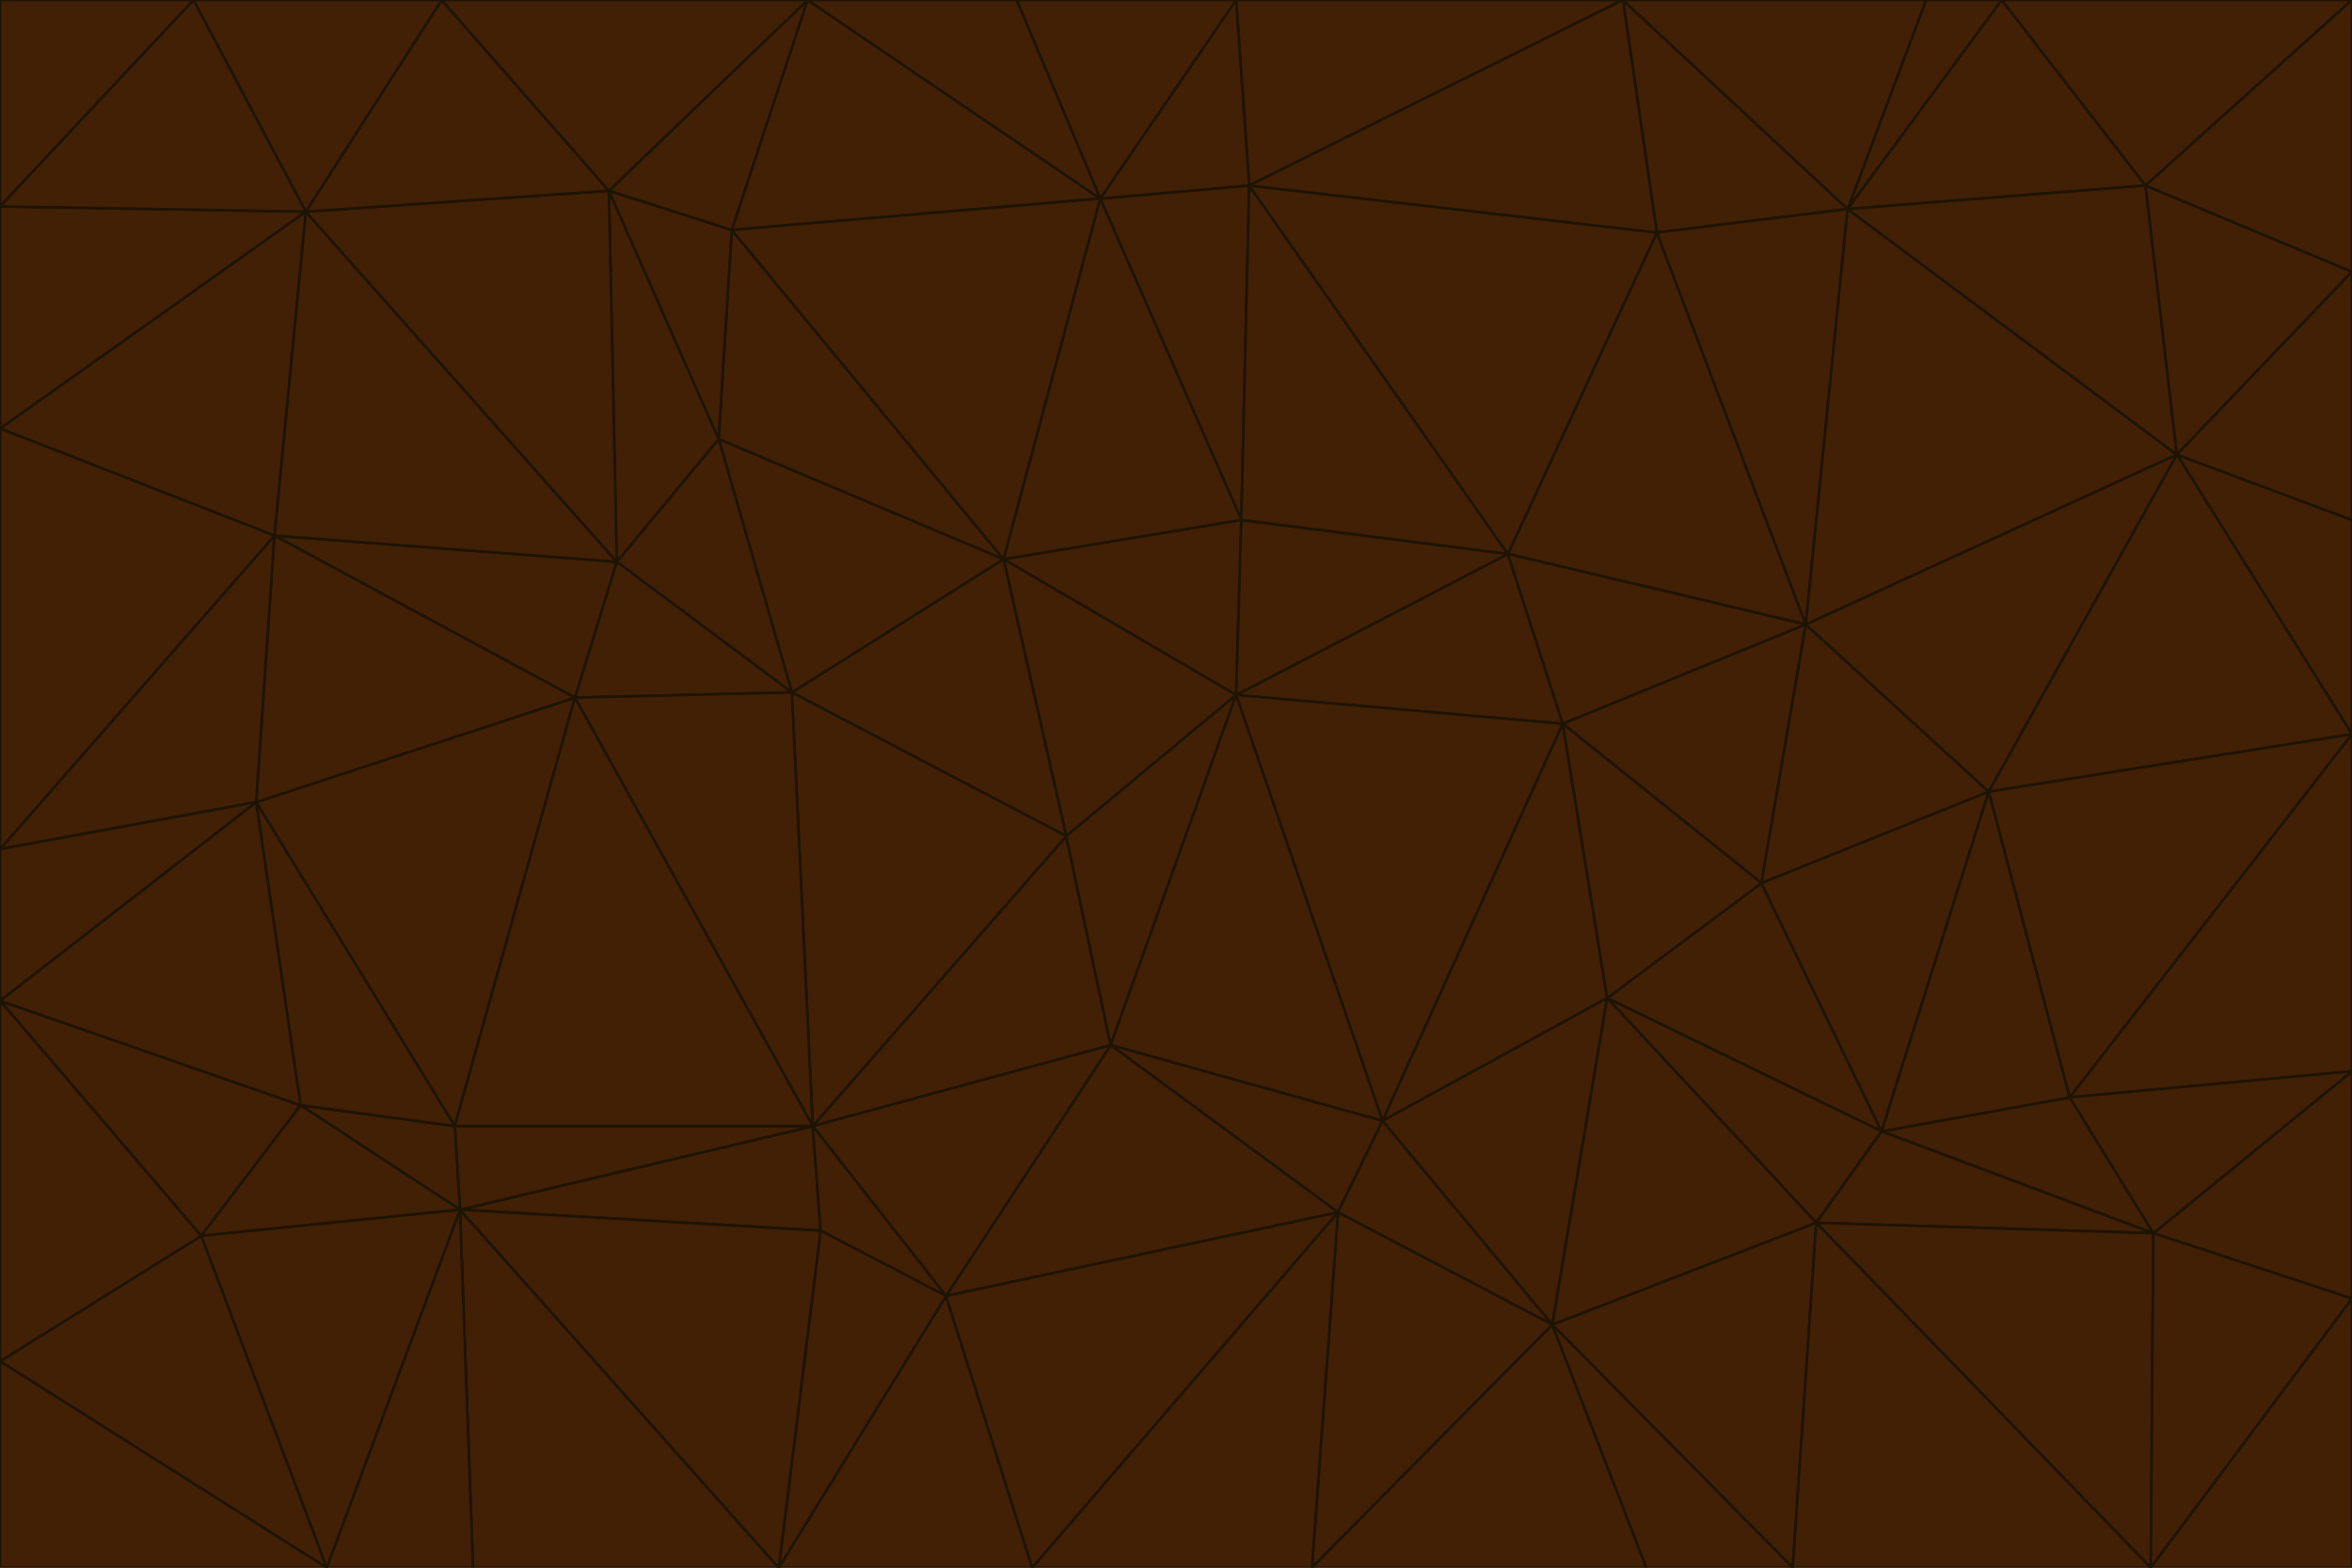 <svg id="visual" viewBox="0 0 900 600" width="900" height="600" xmlns="http://www.w3.org/2000/svg" xmlns:xlink="http://www.w3.org/1999/xlink" version="1.1"><g stroke-width="1" stroke-linejoin="bevel"><path d="M473 266L475 199L384 214Z" fill="#422006" stroke="#1e1404"></path><path d="M384 214L408 320L473 266Z" fill="#422006" stroke="#1e1404"></path><path d="M384 214L303 265L408 320Z" fill="#422006" stroke="#1e1404"></path><path d="M598 277L577 212L473 266Z" fill="#422006" stroke="#1e1404"></path><path d="M473 266L577 212L475 199Z" fill="#422006" stroke="#1e1404"></path><path d="M478 71L421 76L475 199Z" fill="#422006" stroke="#1e1404"></path><path d="M475 199L421 76L384 214Z" fill="#422006" stroke="#1e1404"></path><path d="M384 214L275 168L303 265Z" fill="#422006" stroke="#1e1404"></path><path d="M577 212L478 71L475 199Z" fill="#422006" stroke="#1e1404"></path><path d="M311 431L425 400L408 320Z" fill="#422006" stroke="#1e1404"></path><path d="M408 320L425 400L473 266Z" fill="#422006" stroke="#1e1404"></path><path d="M529 429L598 277L473 266Z" fill="#422006" stroke="#1e1404"></path><path d="M280 88L275 168L384 214Z" fill="#422006" stroke="#1e1404"></path><path d="M275 168L236 215L303 265Z" fill="#422006" stroke="#1e1404"></path><path d="M303 265L311 431L408 320Z" fill="#422006" stroke="#1e1404"></path><path d="M309 0L280 88L421 76Z" fill="#422006" stroke="#1e1404"></path><path d="M421 76L280 88L384 214Z" fill="#422006" stroke="#1e1404"></path><path d="M275 168L233 73L236 215Z" fill="#422006" stroke="#1e1404"></path><path d="M236 215L220 267L303 265Z" fill="#422006" stroke="#1e1404"></path><path d="M425 400L529 429L473 266Z" fill="#422006" stroke="#1e1404"></path><path d="M220 267L311 431L303 265Z" fill="#422006" stroke="#1e1404"></path><path d="M425 400L512 464L529 429Z" fill="#422006" stroke="#1e1404"></path><path d="M621 0L473 0L478 71Z" fill="#422006" stroke="#1e1404"></path><path d="M478 71L473 0L421 76Z" fill="#422006" stroke="#1e1404"></path><path d="M473 0L389 0L421 76Z" fill="#422006" stroke="#1e1404"></path><path d="M529 429L615 382L598 277Z" fill="#422006" stroke="#1e1404"></path><path d="M362 496L512 464L425 400Z" fill="#422006" stroke="#1e1404"></path><path d="M529 429L594 507L615 382Z" fill="#422006" stroke="#1e1404"></path><path d="M691 239L634 89L577 212Z" fill="#422006" stroke="#1e1404"></path><path d="M577 212L634 89L478 71Z" fill="#422006" stroke="#1e1404"></path><path d="M691 239L577 212L598 277Z" fill="#422006" stroke="#1e1404"></path><path d="M280 88L233 73L275 168Z" fill="#422006" stroke="#1e1404"></path><path d="M236 215L105 205L220 267Z" fill="#422006" stroke="#1e1404"></path><path d="M309 0L233 73L280 88Z" fill="#422006" stroke="#1e1404"></path><path d="M674 338L691 239L598 277Z" fill="#422006" stroke="#1e1404"></path><path d="M389 0L309 0L421 76Z" fill="#422006" stroke="#1e1404"></path><path d="M720 433L674 338L615 382Z" fill="#422006" stroke="#1e1404"></path><path d="M615 382L674 338L598 277Z" fill="#422006" stroke="#1e1404"></path><path d="M176 463L314 471L311 431Z" fill="#422006" stroke="#1e1404"></path><path d="M311 431L362 496L425 400Z" fill="#422006" stroke="#1e1404"></path><path d="M314 471L362 496L311 431Z" fill="#422006" stroke="#1e1404"></path><path d="M707 80L621 0L634 89Z" fill="#422006" stroke="#1e1404"></path><path d="M634 89L621 0L478 71Z" fill="#422006" stroke="#1e1404"></path><path d="M691 239L707 80L634 89Z" fill="#422006" stroke="#1e1404"></path><path d="M512 464L594 507L529 429Z" fill="#422006" stroke="#1e1404"></path><path d="M502 600L594 507L512 464Z" fill="#422006" stroke="#1e1404"></path><path d="M98 307L174 431L220 267Z" fill="#422006" stroke="#1e1404"></path><path d="M220 267L174 431L311 431Z" fill="#422006" stroke="#1e1404"></path><path d="M298 600L395 600L362 496Z" fill="#422006" stroke="#1e1404"></path><path d="M117 81L105 205L236 215Z" fill="#422006" stroke="#1e1404"></path><path d="M674 338L761 303L691 239Z" fill="#422006" stroke="#1e1404"></path><path d="M691 239L833 174L707 80Z" fill="#422006" stroke="#1e1404"></path><path d="M720 433L761 303L674 338Z" fill="#422006" stroke="#1e1404"></path><path d="M105 205L98 307L220 267Z" fill="#422006" stroke="#1e1404"></path><path d="M174 431L176 463L311 431Z" fill="#422006" stroke="#1e1404"></path><path d="M115 423L176 463L174 431Z" fill="#422006" stroke="#1e1404"></path><path d="M695 468L720 433L615 382Z" fill="#422006" stroke="#1e1404"></path><path d="M233 73L117 81L236 215Z" fill="#422006" stroke="#1e1404"></path><path d="M169 0L117 81L233 73Z" fill="#422006" stroke="#1e1404"></path><path d="M309 0L169 0L233 73Z" fill="#422006" stroke="#1e1404"></path><path d="M594 507L695 468L615 382Z" fill="#422006" stroke="#1e1404"></path><path d="M298 600L362 496L314 471Z" fill="#422006" stroke="#1e1404"></path><path d="M362 496L395 600L512 464Z" fill="#422006" stroke="#1e1404"></path><path d="M594 507L686 600L695 468Z" fill="#422006" stroke="#1e1404"></path><path d="M98 307L115 423L174 431Z" fill="#422006" stroke="#1e1404"></path><path d="M395 600L502 600L512 464Z" fill="#422006" stroke="#1e1404"></path><path d="M766 0L737 0L707 80Z" fill="#422006" stroke="#1e1404"></path><path d="M707 80L737 0L621 0Z" fill="#422006" stroke="#1e1404"></path><path d="M181 600L298 600L176 463Z" fill="#422006" stroke="#1e1404"></path><path d="M176 463L298 600L314 471Z" fill="#422006" stroke="#1e1404"></path><path d="M900 199L833 174L900 281Z" fill="#422006" stroke="#1e1404"></path><path d="M761 303L833 174L691 239Z" fill="#422006" stroke="#1e1404"></path><path d="M821 71L766 0L707 80Z" fill="#422006" stroke="#1e1404"></path><path d="M824 472L792 420L720 433Z" fill="#422006" stroke="#1e1404"></path><path d="M720 433L792 420L761 303Z" fill="#422006" stroke="#1e1404"></path><path d="M824 472L720 433L695 468Z" fill="#422006" stroke="#1e1404"></path><path d="M502 600L630 600L594 507Z" fill="#422006" stroke="#1e1404"></path><path d="M833 174L821 71L707 80Z" fill="#422006" stroke="#1e1404"></path><path d="M169 0L74 0L117 81Z" fill="#422006" stroke="#1e1404"></path><path d="M117 81L0 164L105 205Z" fill="#422006" stroke="#1e1404"></path><path d="M105 205L0 325L98 307Z" fill="#422006" stroke="#1e1404"></path><path d="M0 383L77 473L115 423Z" fill="#422006" stroke="#1e1404"></path><path d="M115 423L77 473L176 463Z" fill="#422006" stroke="#1e1404"></path><path d="M0 383L115 423L98 307Z" fill="#422006" stroke="#1e1404"></path><path d="M0 79L0 164L117 81Z" fill="#422006" stroke="#1e1404"></path><path d="M0 164L0 325L105 205Z" fill="#422006" stroke="#1e1404"></path><path d="M630 600L686 600L594 507Z" fill="#422006" stroke="#1e1404"></path><path d="M125 600L181 600L176 463Z" fill="#422006" stroke="#1e1404"></path><path d="M823 600L824 472L695 468Z" fill="#422006" stroke="#1e1404"></path><path d="M900 281L833 174L761 303Z" fill="#422006" stroke="#1e1404"></path><path d="M0 325L0 383L98 307Z" fill="#422006" stroke="#1e1404"></path><path d="M77 473L125 600L176 463Z" fill="#422006" stroke="#1e1404"></path><path d="M74 0L0 79L117 81Z" fill="#422006" stroke="#1e1404"></path><path d="M900 281L761 303L792 420Z" fill="#422006" stroke="#1e1404"></path><path d="M833 174L900 104L821 71Z" fill="#422006" stroke="#1e1404"></path><path d="M900 410L900 281L792 420Z" fill="#422006" stroke="#1e1404"></path><path d="M0 521L125 600L77 473Z" fill="#422006" stroke="#1e1404"></path><path d="M900 199L900 104L833 174Z" fill="#422006" stroke="#1e1404"></path><path d="M821 71L900 0L766 0Z" fill="#422006" stroke="#1e1404"></path><path d="M74 0L0 0L0 79Z" fill="#422006" stroke="#1e1404"></path><path d="M900 497L900 410L824 472Z" fill="#422006" stroke="#1e1404"></path><path d="M824 472L900 410L792 420Z" fill="#422006" stroke="#1e1404"></path><path d="M900 104L900 0L821 71Z" fill="#422006" stroke="#1e1404"></path><path d="M0 383L0 521L77 473Z" fill="#422006" stroke="#1e1404"></path><path d="M686 600L823 600L695 468Z" fill="#422006" stroke="#1e1404"></path><path d="M823 600L900 497L824 472Z" fill="#422006" stroke="#1e1404"></path><path d="M0 521L0 600L125 600Z" fill="#422006" stroke="#1e1404"></path><path d="M823 600L900 600L900 497Z" fill="#422006" stroke="#1e1404"></path></g></svg>